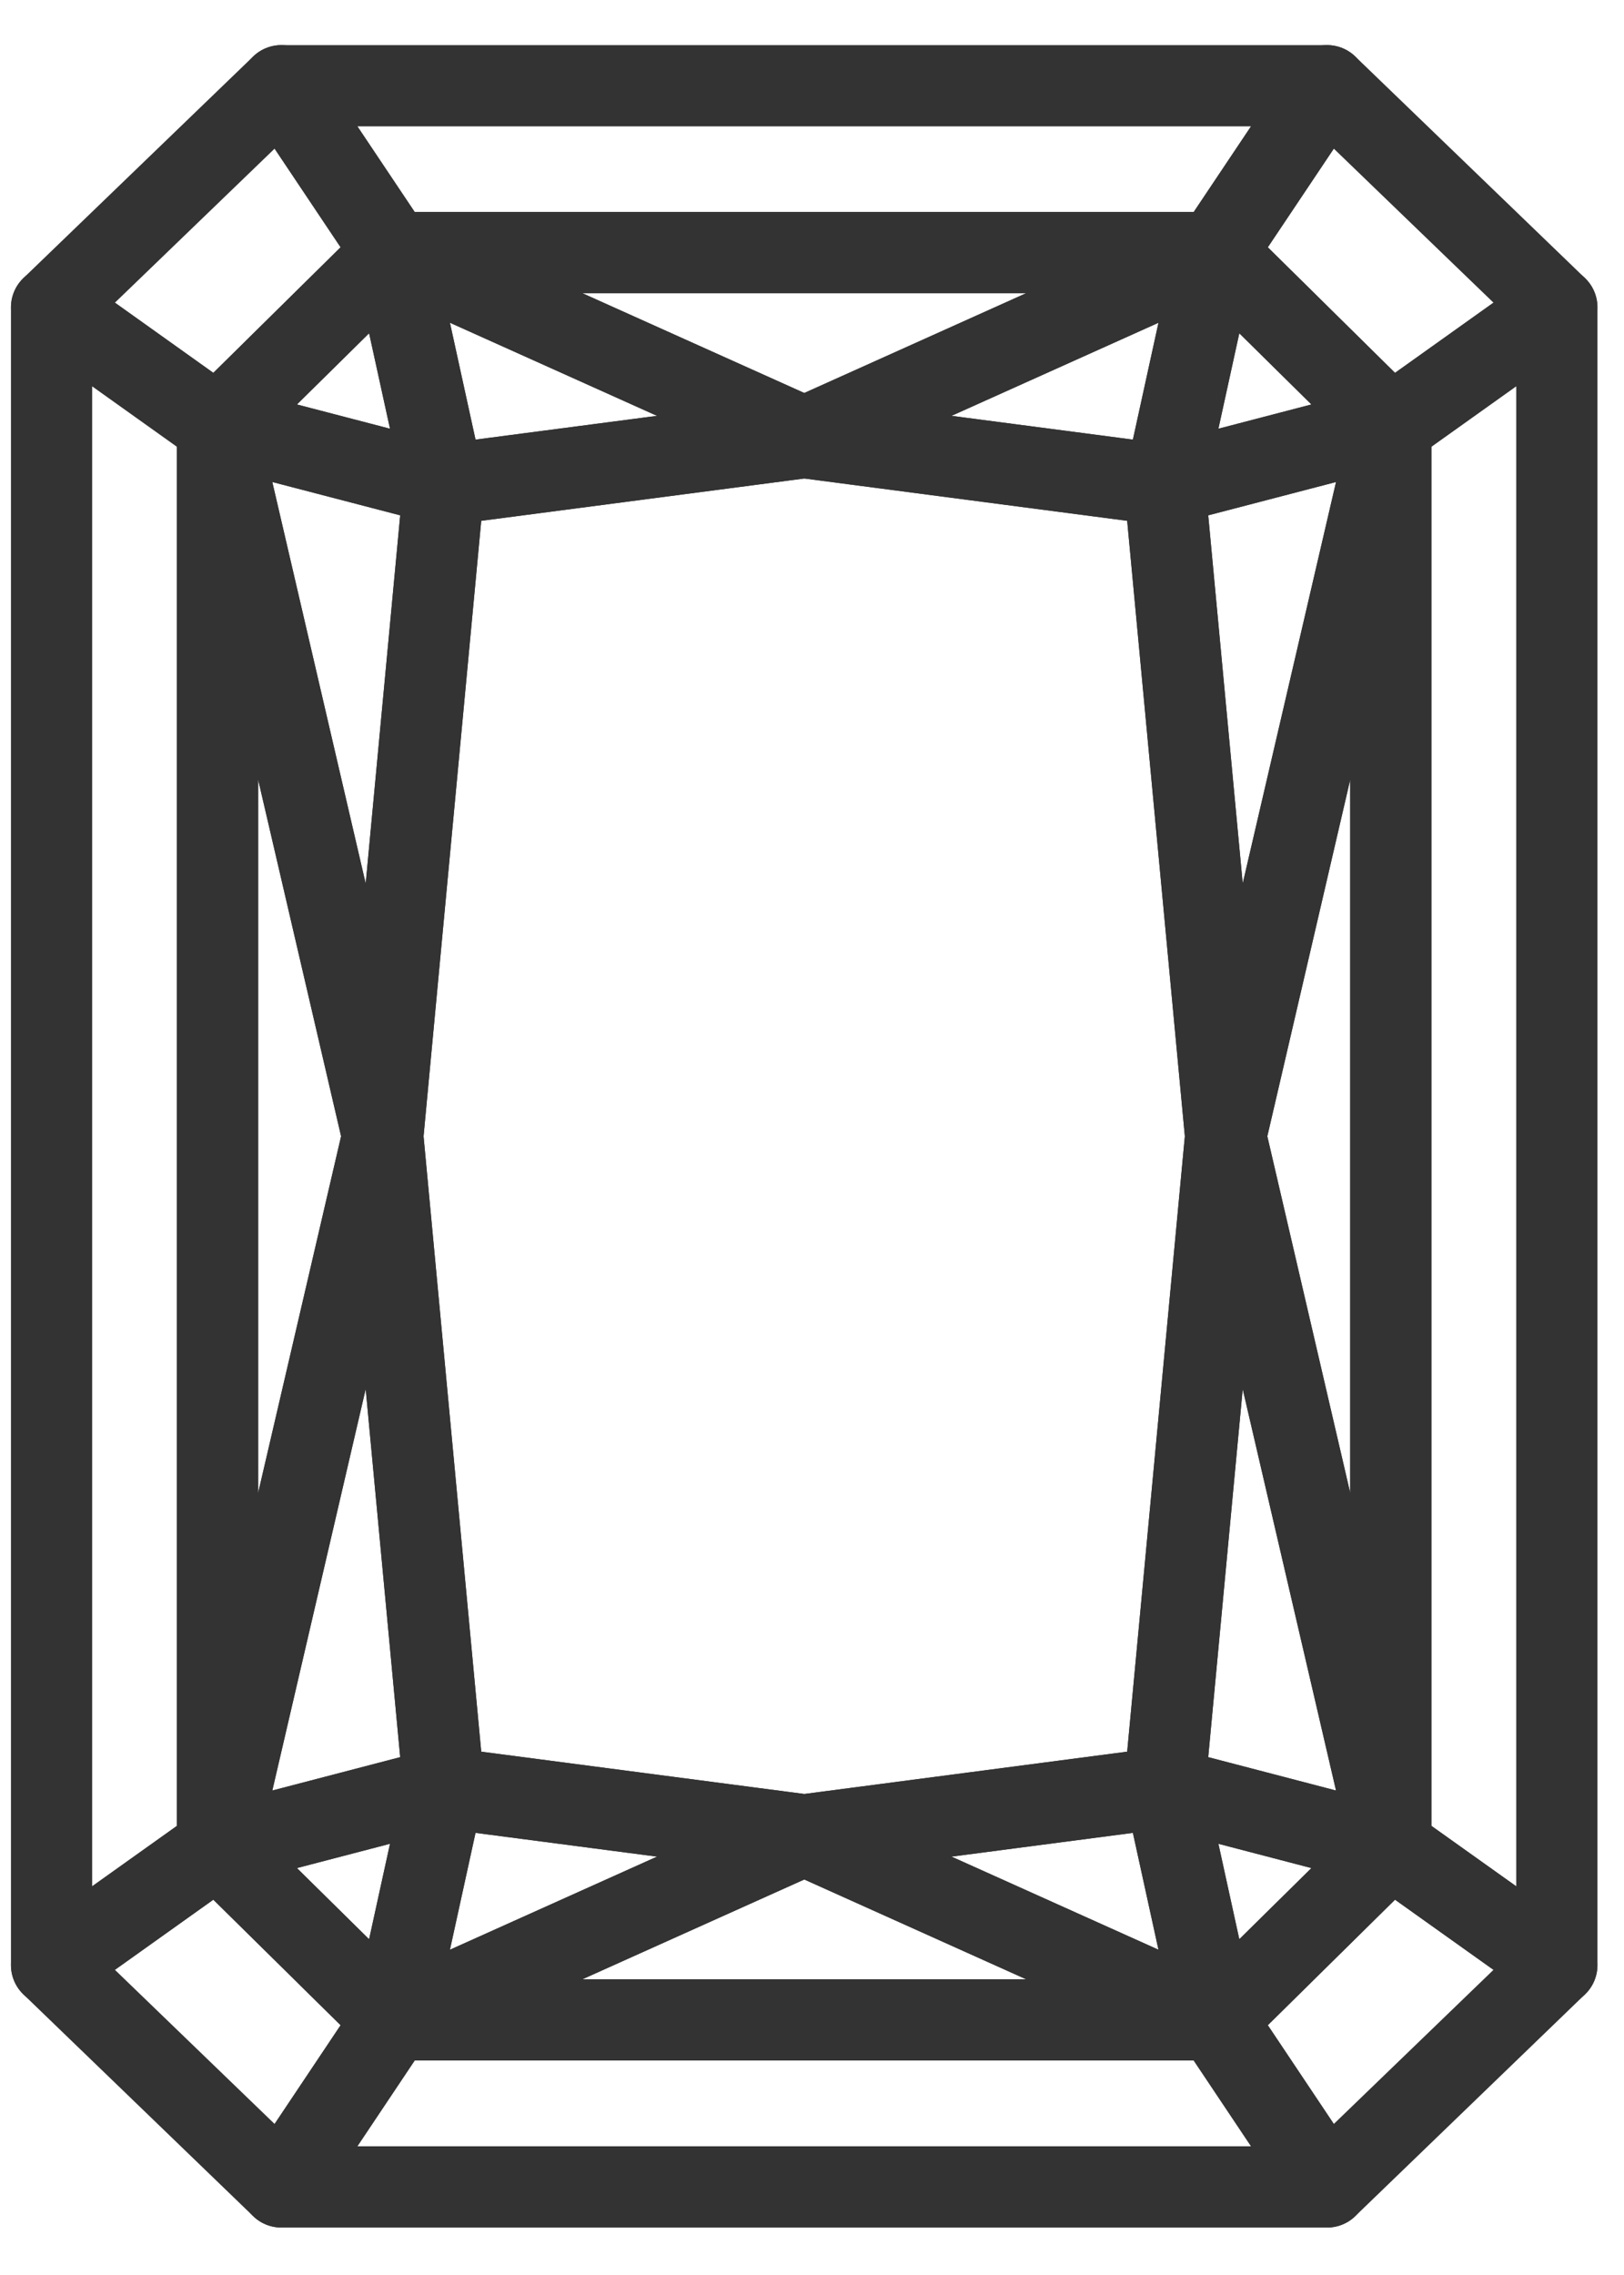 <?xml version="1.0" encoding="UTF-8"?>
<svg width="20px" height="28px" viewBox="0 0 20 28" version="1.1" xmlns="http://www.w3.org/2000/svg" xmlns:xlink="http://www.w3.org/1999/xlink">
    <title>shape-radiant</title>
    <g id="Symbols" stroke="none" stroke-width="1" fill="none" fill-rule="evenodd" stroke-linejoin="round">
        <g id="Desktop-Category-Navigation---Diamonds-Updated" transform="translate(-558, -281)" stroke="#333333">
            <g id="Group" transform="translate(278, 239)">
                <g id="shape-radiant" transform="translate(280, 43)">
                    <polygon id="Path" points="5.466 4.966 9.905 4.385 4.84 2.109"></polygon>
                    <polygon id="Path" points="0.635 2.783 3.465 0.055 4.84 2.109 2.679 4.24"></polygon>
                    <polygon id="Path" points="2.679 4.24 5.466 4.966 4.84 2.109"></polygon>
                    <polygon id="Path" points="2.679 4.24 5.466 4.966 4.714 12.985"></polygon>
                    <polygon id="Path" points="0.635 2.783 0.635 23.186 2.679 21.73 2.679 4.24"></polygon>
                    <polygon id="Path" points="2.679 4.24 2.679 21.73 4.714 12.985"></polygon>
                    <polygon id="Path" points="5.466 21.003 9.905 21.584 4.84 23.86"></polygon>
                    <polygon id="Path" points="0.635 23.186 3.465 25.916 4.84 23.86 2.679 21.73"></polygon>
                    <polygon id="Path" points="2.679 21.73 5.466 21.003 4.84 23.86"></polygon>
                    <polygon id="Path" points="2.679 21.73 5.466 21.003 4.714 12.985"></polygon>
                    <polygon id="Path" points="4.84 2.109 9.905 4.385 14.968 2.109"></polygon>
                    <polygon id="Path" points="14.342 4.966 9.905 4.385 14.968 2.109"></polygon>
                    <polygon id="Path" points="19.173 2.783 16.343 0.055 14.968 2.109 17.128 4.24"></polygon>
                    <polygon id="Path" points="17.128 4.24 14.342 4.966 14.968 2.109"></polygon>
                    <polygon id="Path" points="17.128 4.24 14.342 4.966 15.094 12.985"></polygon>
                    <polygon id="Path" points="19.173 2.783 19.173 23.186 17.128 21.73 17.128 4.24"></polygon>
                    <polygon id="Path" points="14.342 4.966 9.905 4.385 5.466 4.966 4.714 12.985 5.466 21.003 9.905 21.584 14.342 21.003 15.094 12.985"></polygon>
                    <polygon id="Path" points="17.128 4.24 17.128 21.73 15.094 12.985"></polygon>
                    <polygon id="Path" points="14.968 23.86 4.84 23.86 3.465 25.916 16.343 25.916"></polygon>
                    <polygon id="Path" points="9.905 21.584 4.84 23.86 14.968 23.86"></polygon>
                    <polygon id="Path" points="14.342 21.003 9.905 21.584 14.968 23.86"></polygon>
                    <polygon id="Path" points="19.173 23.186 16.343 25.916 14.968 23.86 17.128 21.73"></polygon>
                    <polygon id="Path" points="17.128 21.73 14.342 21.003 14.968 23.86"></polygon>
                    <polygon id="Path" points="17.128 21.73 14.342 21.003 15.094 12.985"></polygon>
                    <polygon id="Path" points="3.465 0.055 4.84 2.109 14.968 2.109 16.343 0.055"></polygon>
                </g>
            </g>
        </g>
    </g>
</svg>